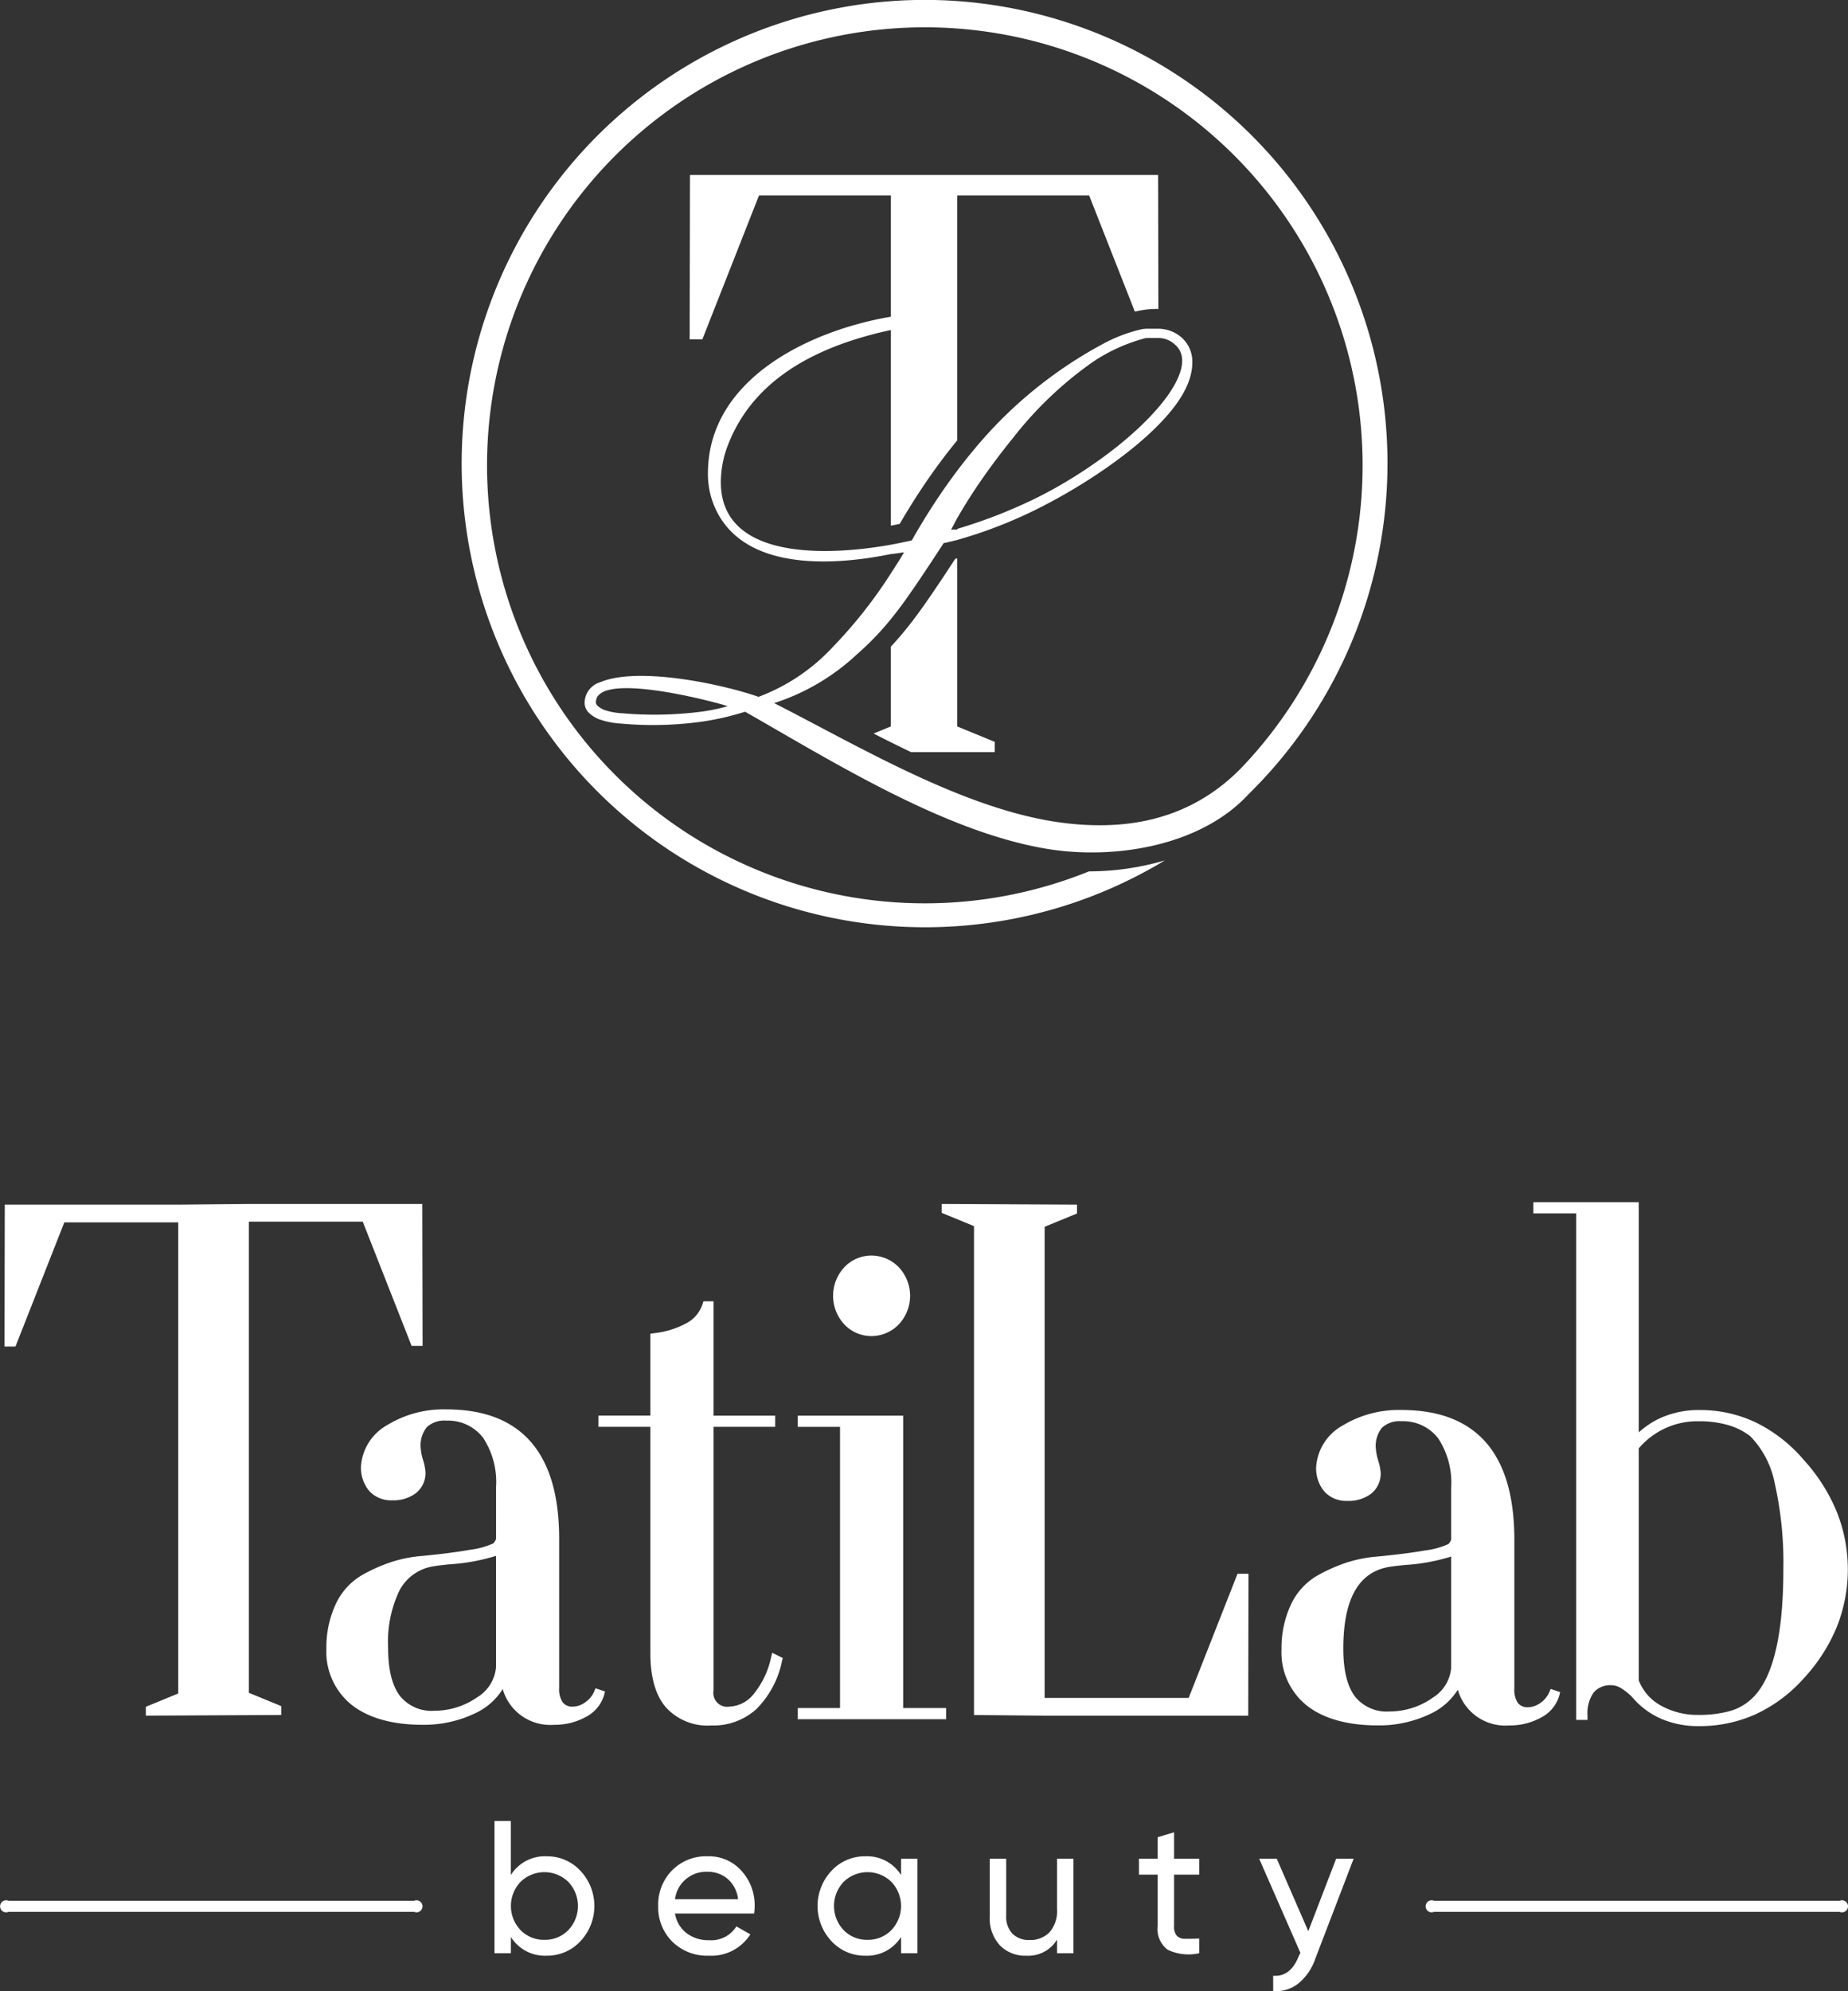 <svg xmlns="http://www.w3.org/2000/svg" width="225.815" height="243.156"><rect width="100%" height="100%" fill="#333333" stroke="none"/><defs><style>.cls-1{fill:#fff;fill-rule:evenodd}</style></defs><path class="cls-1" d="M50.599 232.137a.738.738 0 110 1.356H1.041a.738.738 0 110-1.356h49.558zm174.186 0a.738.738 0 110 1.356h-49.55a.738.738 0 110-1.356h49.55zm-157.994-5.43a5.531 5.531 0 014.131 1.766 6.277 6.277 0 010 8.608 5.534 5.534 0 01-4.131 1.765 4.9 4.9 0 01-4.362-2.284v1.985h-2.004v-16.155h2v6.6a4.9 4.9 0 014.362-2.285zm-.254 10.2a3.929 3.929 0 002.908-1.189 4.267 4.267 0 000-5.885 4.179 4.179 0 00-5.839 0 4.267 4.267 0 000 5.885 3.957 3.957 0 002.931 1.189zm15.943-3.208a3.8 3.8 0 001.42 2.4 4.414 4.414 0 002.758.854 3.609 3.609 0 003.323-1.685l1.708.97a5.639 5.639 0 01-5.077 2.607 6.042 6.042 0 01-4.466-1.719 5.9 5.9 0 01-1.719-4.35 5.971 5.971 0 011.684-4.339 5.819 5.819 0 014.362-1.731 5.308 5.308 0 014.143 1.789 6.222 6.222 0 011.6 4.3 6.09 6.09 0 01-.069.9h-9.671zm3.993-5.1a3.834 3.834 0 00-3.993 3.347h7.709a3.85 3.85 0 00-1.292-2.493 3.706 3.706 0 00-2.424-.854zm23.629-1.592h2.007v11.54h-2.007v-1.985a4.9 4.9 0 01-4.362 2.284 5.534 5.534 0 01-4.131-1.765 6.277 6.277 0 010-8.608 5.531 5.531 0 014.131-1.766 4.9 4.9 0 014.362 2.285v-1.985zm-4.108 9.9a3.957 3.957 0 002.931-1.189 4.267 4.267 0 000-5.885 4.179 4.179 0 00-5.839 0 4.267 4.267 0 000 5.885 3.929 3.929 0 002.908 1.189zm23.166-9.9h2.008v11.54h-2.008v-1.662a4.1 4.1 0 01-3.738 1.961 4.288 4.288 0 01-3.254-1.28 4.819 4.819 0 01-1.224-3.473v-7.086h2.008v6.97a2.975 2.975 0 00.762 2.181 2.816 2.816 0 002.1.773 3.25 3.25 0 002.423-.935 3.94 3.94 0 00.923-2.873v-6.116zm17.375 1.939h-3.07v6.254a1.757 1.757 0 00.335 1.212 1.379 1.379 0 001.027.369q.693.011 1.708-.035v1.8a5.945 5.945 0 01-3.854-.427 3.187 3.187 0 01-1.224-2.92v-6.254h-2.285v-1.939h2.285v-2.631l2.008-.6v3.23h3.07v1.939zm16.73-1.939h2.14l-4.7 12.255a6.629 6.629 0 01-2.07 2.989 4.35 4.35 0 01-3.06.911v-1.869c1.41.108 2.44-.677 3.11-2.358l.22-.435-5.04-11.493h2.15l3.85 8.847zm-91.781-19.088a3.112 3.112 0 001.1-1.289l.184-.441 1.162.387-.116.462a4.439 4.439 0 01-2.2 2.634 7.8 7.8 0 01-3.88.973 6.037 6.037 0 01-6.306-4.364 7.808 7.808 0 01-3.055 2.805 14.443 14.443 0 01-6.8 1.559c-3.45 0-6.479-.762-8.59-2.425a8.308 8.308 0 01-3.1-6.892 12.4 12.4 0 011.144-5.421 7.971 7.971 0 013.27-3.577 20.182 20.182 0 013.582-1.583 16.848 16.848 0 013.206-.678h.014c2.669-.246 4.786-.515 6.355-.8a9.775 9.775 0 002.831-.778 1.474 1.474 0 00.189-.251 1.919 1.919 0 00.141-.285v-6.348a9.8 9.8 0 00-1.605-6.044 5.4 5.4 0 00-4.485-2.063 3.128 3.128 0 00-2.367.791 3.535 3.535 0 00-.756 2.5 6.709 6.709 0 00.3 1.536 6.45 6.45 0 01.292 1.51 3.132 3.132 0 01-1.16 2.508 4.531 4.531 0 01-2.911.886 3.611 3.611 0 01-2.798-1.131 4.432 4.432 0 01-1.017-3.028 6.266 6.266 0 013.206-5.028 13.217 13.217 0 017.211-1.92q6.9 0 10.364 4 3.442 3.97 3.437 11.835v18.193a2.859 2.859 0 00.445 1.769 1.484 1.484 0 001.239.507 2.63 2.63 0 001.473-.508zm-13.112-.671a4.757 4.757 0 002.238-3.635v-13.6a23.969 23.969 0 01-5.671 1.033c-.872.091-1.628.172-2.089.264a5.654 5.654 0 00-4.031 2.92 14.541 14.541 0 00-1.393 7.025q0 3.945 1.429 5.845a4.949 4.949 0 004.232 1.832 9.163 9.163 0 005.285-1.687zm33.722-.358a4 4 0 01-2.969 1.537 1.685 1.685 0 01-1.937-1.937v-32.233h7.531v-1.37h-7.531v-13.962h-1.23l-.115.359a4.092 4.092 0 01-1.873 2.267 10.77 10.77 0 01-4.056 1.272l-.444.063v10h-6.345v1.37h6.346v27.664q0 4.308 1.845 6.538a6.879 6.879 0 005.61 2.271 7.823 7.823 0 005.488-1.988 11.558 11.558 0 003.136-5.848l.1-.4-1.285-.643-.156.622a10.537 10.537 0 01-2.116 4.418zm18.269 1.707h5.247v1.371H97.484V208.6h5.162v-34.34h-5.162v-1.37h12.879v35.71zm-.528-46.861a4.649 4.649 0 01-3.373 1.437 4.539 4.539 0 01-3.312-1.451 5.122 5.122 0 010-6.932 4.542 4.542 0 013.312-1.45 4.648 4.648 0 013.373 1.436 5.094 5.094 0 010 6.96zM188.195 208a3.161 3.161 0 001.1-1.29l.19-.442 1.16.388-.12.462a4.418 4.418 0 01-2.2 2.633 7.818 7.818 0 01-3.88.973 6.033 6.033 0 01-6.31-4.363 7.848 7.848 0 01-3.05 2.8 14.478 14.478 0 01-6.81 1.558c-3.45 0-6.48-.761-8.59-2.424a8.3 8.3 0 01-3.09-6.892 12.48 12.48 0 011.14-5.422 7.99 7.99 0 013.27-3.576 20.211 20.211 0 013.58-1.583 16.953 16.953 0 013.21-.678h.01c2.67-.246 4.79-.515 6.36-.795a9.651 9.651 0 002.83-.781 1.8 1.8 0 00.19-.25 1.444 1.444 0 00.14-.286v-6.345a9.85 9.85 0 00-1.6-6.044 5.414 5.414 0 00-4.48-2.072 3.136 3.136 0 00-2.37.791 3.515 3.515 0 00-.76 2.5 7.113 7.113 0 00.3 1.536 6.452 6.452 0 01.3 1.51 3.141 3.141 0 01-1.16 2.508 4.562 4.562 0 01-2.91.886 3.605 3.605 0 01-2.8-1.127 4.395 4.395 0 01-1.02-3.028 6.273 6.273 0 013.2-5.028 13.25 13.25 0 017.22-1.92q6.885 0 10.36 4 3.435 3.97 3.44 11.835v18.193a2.88 2.88 0 00.44 1.769 1.487 1.487 0 001.24.507 2.63 2.63 0 001.47-.507zm-13.11-.672a4.746 4.746 0 002.24-3.635V190.1a24.041 24.041 0 01-5.67 1.032c-.87.092-1.63.171-2.09.264-3.62.707-5.42 3.994-5.42 9.945q0 3.945 1.42 5.845a4.968 4.968 0 004.24 1.833 9.146 9.146 0 005.28-1.688zm38.7.368c2.75-2.266 4.13-7.633 4.13-16.019a44.019 44.019 0 00-1.05-10.507 11.245 11.245 0 00-3-5.774 8.078 8.078 0 00-2.7-1.353 12.614 12.614 0 00-3.57-.467 9.384 9.384 0 00-7.35 3.315v28.323a5.957 5.957 0 002.61 3.031 9.1 9.1 0 004.66 1.193 14.03 14.03 0 003.73-.434 6.378 6.378 0 002.53-1.3l.01-.012zm-19.05-1a2.693 2.693 0 012.2-.88 2.23 2.23 0 011.09.325 6.7 6.7 0 011.42 1.131 9.774 9.774 0 003.55 2.645 11.421 11.421 0 004.6.891 16.6 16.6 0 006.94-1.453 18.009 18.009 0 005.88-4.386 21.085 21.085 0 004.03-6.27 18.971 18.971 0 00-.01-14.082 21.68 21.68 0 00-4.02-6.315 18.258 18.258 0 00-5.83-4.562 15.8 15.8 0 00-6.9-1.536 11.465 11.465 0 00-4.67.922 10.4 10.4 0 00-2.77 1.81V146.82h-12.88v1.372h5.24v61.857h1.38v-.516a4.441 4.441 0 01.75-2.833z"/><path class="cls-1" d="M21.778 149.285H7.86L1.89 164.45H.549l.035-17.331h21.194l8.63-.081h21.194l.035 17.331h-1.342l-5.97-15.169H30.408v57.54l3.956 1.626v1.083l-16.543.081v-1.084l3.957-1.625v-57.536zm97.234 60.166l8.63.081h24.883l.034-17.331h-1.341l-5.97 15.166h-17.6v-57.541l3.957-1.625v-1.082l-16.543-.082v1.084l3.956 1.624v59.706zM112.915-.012a56.59 56.59 0 0139.663 96.993c-5.854 6.367-16.392 8.03-24.568 6.7-12.464-2.03-26.173-10.612-36.964-16.76a33.526 33.526 0 01-5.121 1.19 43.267 43.267 0 01-10.032.26 9.9 9.9 0 01-2.609-.5 3.657 3.657 0 01-1.329-.822 1.738 1.738 0 01-.519-1.235 2.647 2.647 0 011.89-2.488c4.591-1.96 14.853.2 19.361 1.778a23.649 23.649 0 009.05-6.059 57.05 57.05 0 007.123-9.02l.025-.039.026-.039.025-.039.026-.039.016-.025.009-.014.025-.038.026-.04.025-.039.026-.039.025-.039.024-.037.026-.039.025-.04.025-.039.026-.04.011-.017.014-.022.025-.04.025-.039.026-.04.025-.04.021-.032v-.006l.025-.041.025-.039.026-.041.025-.04.037-.043v-.008l.02-.031.025-.04.026-.04.025-.04.025-.041.016-.025.01-.015.025-.04.025-.04.025-.041.026-.04.025-.041.024-.04.026-.041.025-.041.026-.04.025-.04.011-.018.014-.023.026-.041.025-.041.026-.042.025-.04.02-.033v-.008l.026-.041.025-.041.025-.041.025-.041.026-.042v-.008l.02-.033.025-.041.026-.042.025-.041.026-.041.015-.026.01-.016.025-.041.026-.042.025-.042.026-.041.025-.042-.024.006h-.025l-.024.006-.025.006-.024.006h-.024l-.025.006h-.024l-.025.007h-.025l-.024.006h-.025l-.024.007h-.048l-.025.007h-.025l-.049.011-.025.006-.05.011-.025.006-.025.006h-.026l-.025.006h-.025l-.025.006h-.046l-.025.006h-.026l-.025.006-.025.006h-.026l-.025.006-.026.005-.025.006-.026.006h-.051l-.026.006h-.026l-.025.006h-.052l-.025.006h-.027l-.026.006-.025.005-.027.006h-.026l-.026.006h-.052l-.026.006h-.026l-.026.006h-.026l-.026.006h-.027l-.026.005-.026.006h-.027c-7.363 1.5-18.209 2.028-21.552-5.809a10.181 10.181 0 01-.8-4.037c0-11.448 12.226-17.344 22.03-19.086l.326-.058V23.879H92.743l-6.918 17.563h-1.553l.041-20.071h57.2l.033 16.364a10.528 10.528 0 00-2 .147 13.65 13.65 0 00-.874.176l-5.582-14.179h-16.12v29.9q-1.974 2.4-3.861 5.163-1.62 2.379-3.17 5.039c-.339.073-.7.146-1.079.218v-23.89l-.153.033q-1.425.3-2.861.706c-7.234 2.032-13.9 5.79-16.818 13.112a12.651 12.651 0 00-.946 4.72c0 9.661 13.312 8.992 20.778 7.642l.045-.008.224-.041.044-.009.044-.008.044-.008.044-.008.043-.009.13-.025.043-.008.086-.017.043-.008.21-.042.042-.009.041-.008.042-.008.041-.009.04-.008.041-.009.039-.008.04-.009.04-.008.041-.008.04-.009.039-.008.04-.009.039-.008.031-.007h.008l.039-.008.039-.009.039-.008.038-.009.038-.008.039-.009.038-.008.037-.008h.038l.037-.008.037-.009.037-.008.037-.008.037-.009.036-.008.036-.009.037-.008h.009l.026-.006.036-.009.036-.008.07-.017.035-.008.034-.008.035-.009.034-.008.083-.145.025-.045.058-.1.051-.089.031-.055.078-.135v-.009l.083-.144.021-.035.063-.109.046-.078.037-.064.072-.123.012-.019.084-.143.014-.025.069-.117.041-.068.044-.073.066-.112.018-.029.084-.141.009-.014.075-.125.035-.059.05-.081.061-.1.023-.038.085-.139.082-.133.029-.049.056-.09.056-.09.029-.047.082-.134.086-.137.023-.038.113-.179.035-.056.077-.122.008-.014.086-.135.018-.029.068-.106.045-.071.041-.064.072-.112.015-.022.086-.134.012-.019.074-.115.04-.06.047-.073.067-.1.02-.031.094-.142.08-.122.034-.051.053-.081.061-.091.027-.04.087-.131.087-.13.028-.042.06-.088.055-.082.033-.049.082-.12.006-.009.088-.128.022-.032.066-.1.049-.072.039-.057.077-.11.012-.017.088-.127.017-.023.072-.1.044-.062.045-.065.071-.1.018-.025.089-.126.01-.014.079-.111.038-.053.052-.072.065-.091.024-.034.09-.124.086-.119.032-.043.059-.08.059-.082.03-.041.088-.12.09-.122.026-.035.065-.087.054-.072.037-.049.082-.11.008-.012.091-.12q.9-1.2 1.83-2.319a52.92 52.92 0 0116.443-13.43 18.557 18.557 0 014.289-1.555l.032-.007.033-.006h.032l.032-.007.032-.006.032-.006.032-.006h.065l.032-.006h.032l.032-.006.062-.01h1.591a4.318 4.318 0 012.929 1.163 3.921 3.921 0 011.212 2.963q0 2.7-2.551 5.853c-3.991 4.93-11.786 9.88-17.511 12.572a56.06 56.06 0 01-8.661 3.243l-.026.007-.022.007-.026.007-.026.007-.026.008-.026.007-.026.007h-.026l-.026.008-.026.007-.027.007-.026.007-.026.007h-.026l-.026.006-.026.008-.026.007-.026.007-.026.007-.026.007-.026.007-.026.007-.027.007-.026.007-.026.007-.026.007h-.026l-.026.007-.026.007-.026.007-.026.007-.026.007h-.026l-.026.007-.026.006-.027.007-.026.007-.026.007-.023.006-.026.007-.026.007-.027.006-.026.007-.026.007-.026.007h-.022l-.026.007-.026.007-.026.006-.027.007-.026.006h-.026l-.026.007-.026.007-.026.006-.027.007-.026.006h-.026l-.026.007-.026.006-.026.006-.027.007-.026.007-.026.006q-1.957 3.017-3.4 5.124l-.048.071-.048.071-.009.013-.04.056-.048.071-.018.026-.03.043-.048.069-.027.04-.02.03-.049.068-.036.053-.011.016-.048.069-.045.065-.048.068-.047.068-.007.01-.04.057-.048.068-.016.023-.031.044-.047.067-.026.036-.022.031-.047.067-.034.048-.013.018-.047.066-.043.061v.006l-.047.066-.047.065v.007l-.042.058-.047.066-.014.019-.033.046-.047.065-.023.032-.024.033-.047.064-.032.044-.015.021-.046.064-.041.056-.007.008-.046.064-.048.064-.044.061-.047.062-.012.017-.035.047-.047.063-.021.028-.026.035-.047.063-.03.04-.017.022-.048.063-.038.051-.008.011-.048.062-.085.111-.009.013-.047.062-.01.012-.038.049-.047.061-.019.025-.029.037-.047.061-.028.036-.02.025-.047.061-.037.047-.011.014-.047.06-.047.059-.047.061-.049.06-.007.01-.041.05-.048.06-.017.022-.031.038-.048.06-.027.033-.022.027a34.859 34.859 0 01-4.208 4.362 26.857 26.857 0 01-10.084 5.931c3.037 1.544 6.307 3.31 9.71 5.075l.029.016.03.015.029.016.03.015.029.015.03.015.029.016.03.015.03.015.029.015.03.016h.01l.019.01.03.015.03.016.029.014.03.016.029.015.03.016.029.015.03.015.029.016.03.015.03.016.03.014.029.016.03.015.029.015.03.015.03.016h.007l.023.012.029.015.03.016.029.015.03.015.03.015.03.016.029.015.03.015.03.016.03.015.029.016.03.014.03.016.03.015.029.015.03.015.03.016.026.014.029.015.03.016.03.014.03.016.03.015.029.016.03.015.03.015.03.015.03.015.03.016.03.015.03.015.029.015.03.016.03.015c7.312 3.724 15.14 7.236 22.539 8.409 8.206 1.29 16.616.152 23.232-6.845a53.494 53.494 0 10-18.909 12.942 33.151 33.151 0 009.132-1.3l.135-.039A56.629 56.629 0 11112.915-.012zm4.055 64.6a61.759 61.759 0 009.455-3.666c5.432-2.655 12.251-7.335 15.942-12.176 1.237-1.622 3.267-4.9 1.2-6.667a2.959 2.959 0 00-2.014-.8h-1.208l-.044.007h-.262l-.026.006h-.025a21.09 21.09 0 00-6.46 2.919 45.233 45.233 0 00-9.775 9.317q-2.544 3.135-4.562 6.165-1.2 1.81-2.221 3.584l-.013.023-.011.019-.012.022-.013.022-.009.015v.007l-.013.023-.012.022-.013.023-.011.019-.013.022-.012.021-.009.016v.007l-.012.023-.013.022-.012.022-.011.019-.013.023-.012.021-.008.014v.009l-.013.022-.012.022-.013.022-.01.019-.013.023-.012.022-.008.014v.008l-.013.022-.012.022-.012.023-.011.02-.012.022-.013.022-.007.013v.009l-.012.022-.012.022-.012.023-.012.02-.012.022-.012.022-.007.013v.009l-.012.022-.013.022-.012.023-.012.021-.012.022-.012.022-.006.012-.006.01-.012.023-.012.022-.012.022-.011.022-.012.022-.012.022-.006.012-.006.01-.012.023-.012.021-.012.022-.012.022-.011.021-.012.023-.006.011-.006.01-.012.023-.012.022-.012.021h.773zM88.925 86.244c-1.847-.608-16.111-4.338-16.111-.465a.6.6 0 00.2.412 2.749 2.749 0 00.866.528 8.071 8.071 0 002.178.393 45.087 45.087 0 009.821-.22 22.134 22.134 0 003.042-.648zm28.042-18.06l-.245.065-1.336 2.033q-.88 1.326-1.608 2.388c-1.152 1.681-2.24 3.186-3.468 4.658a37.281 37.281 0 01-1.453 1.647v9.744l-2.108.865a187.08 187.08 0 004.574 2.271h10.226V90.6l-4.582-1.881V68.184z"/></svg>